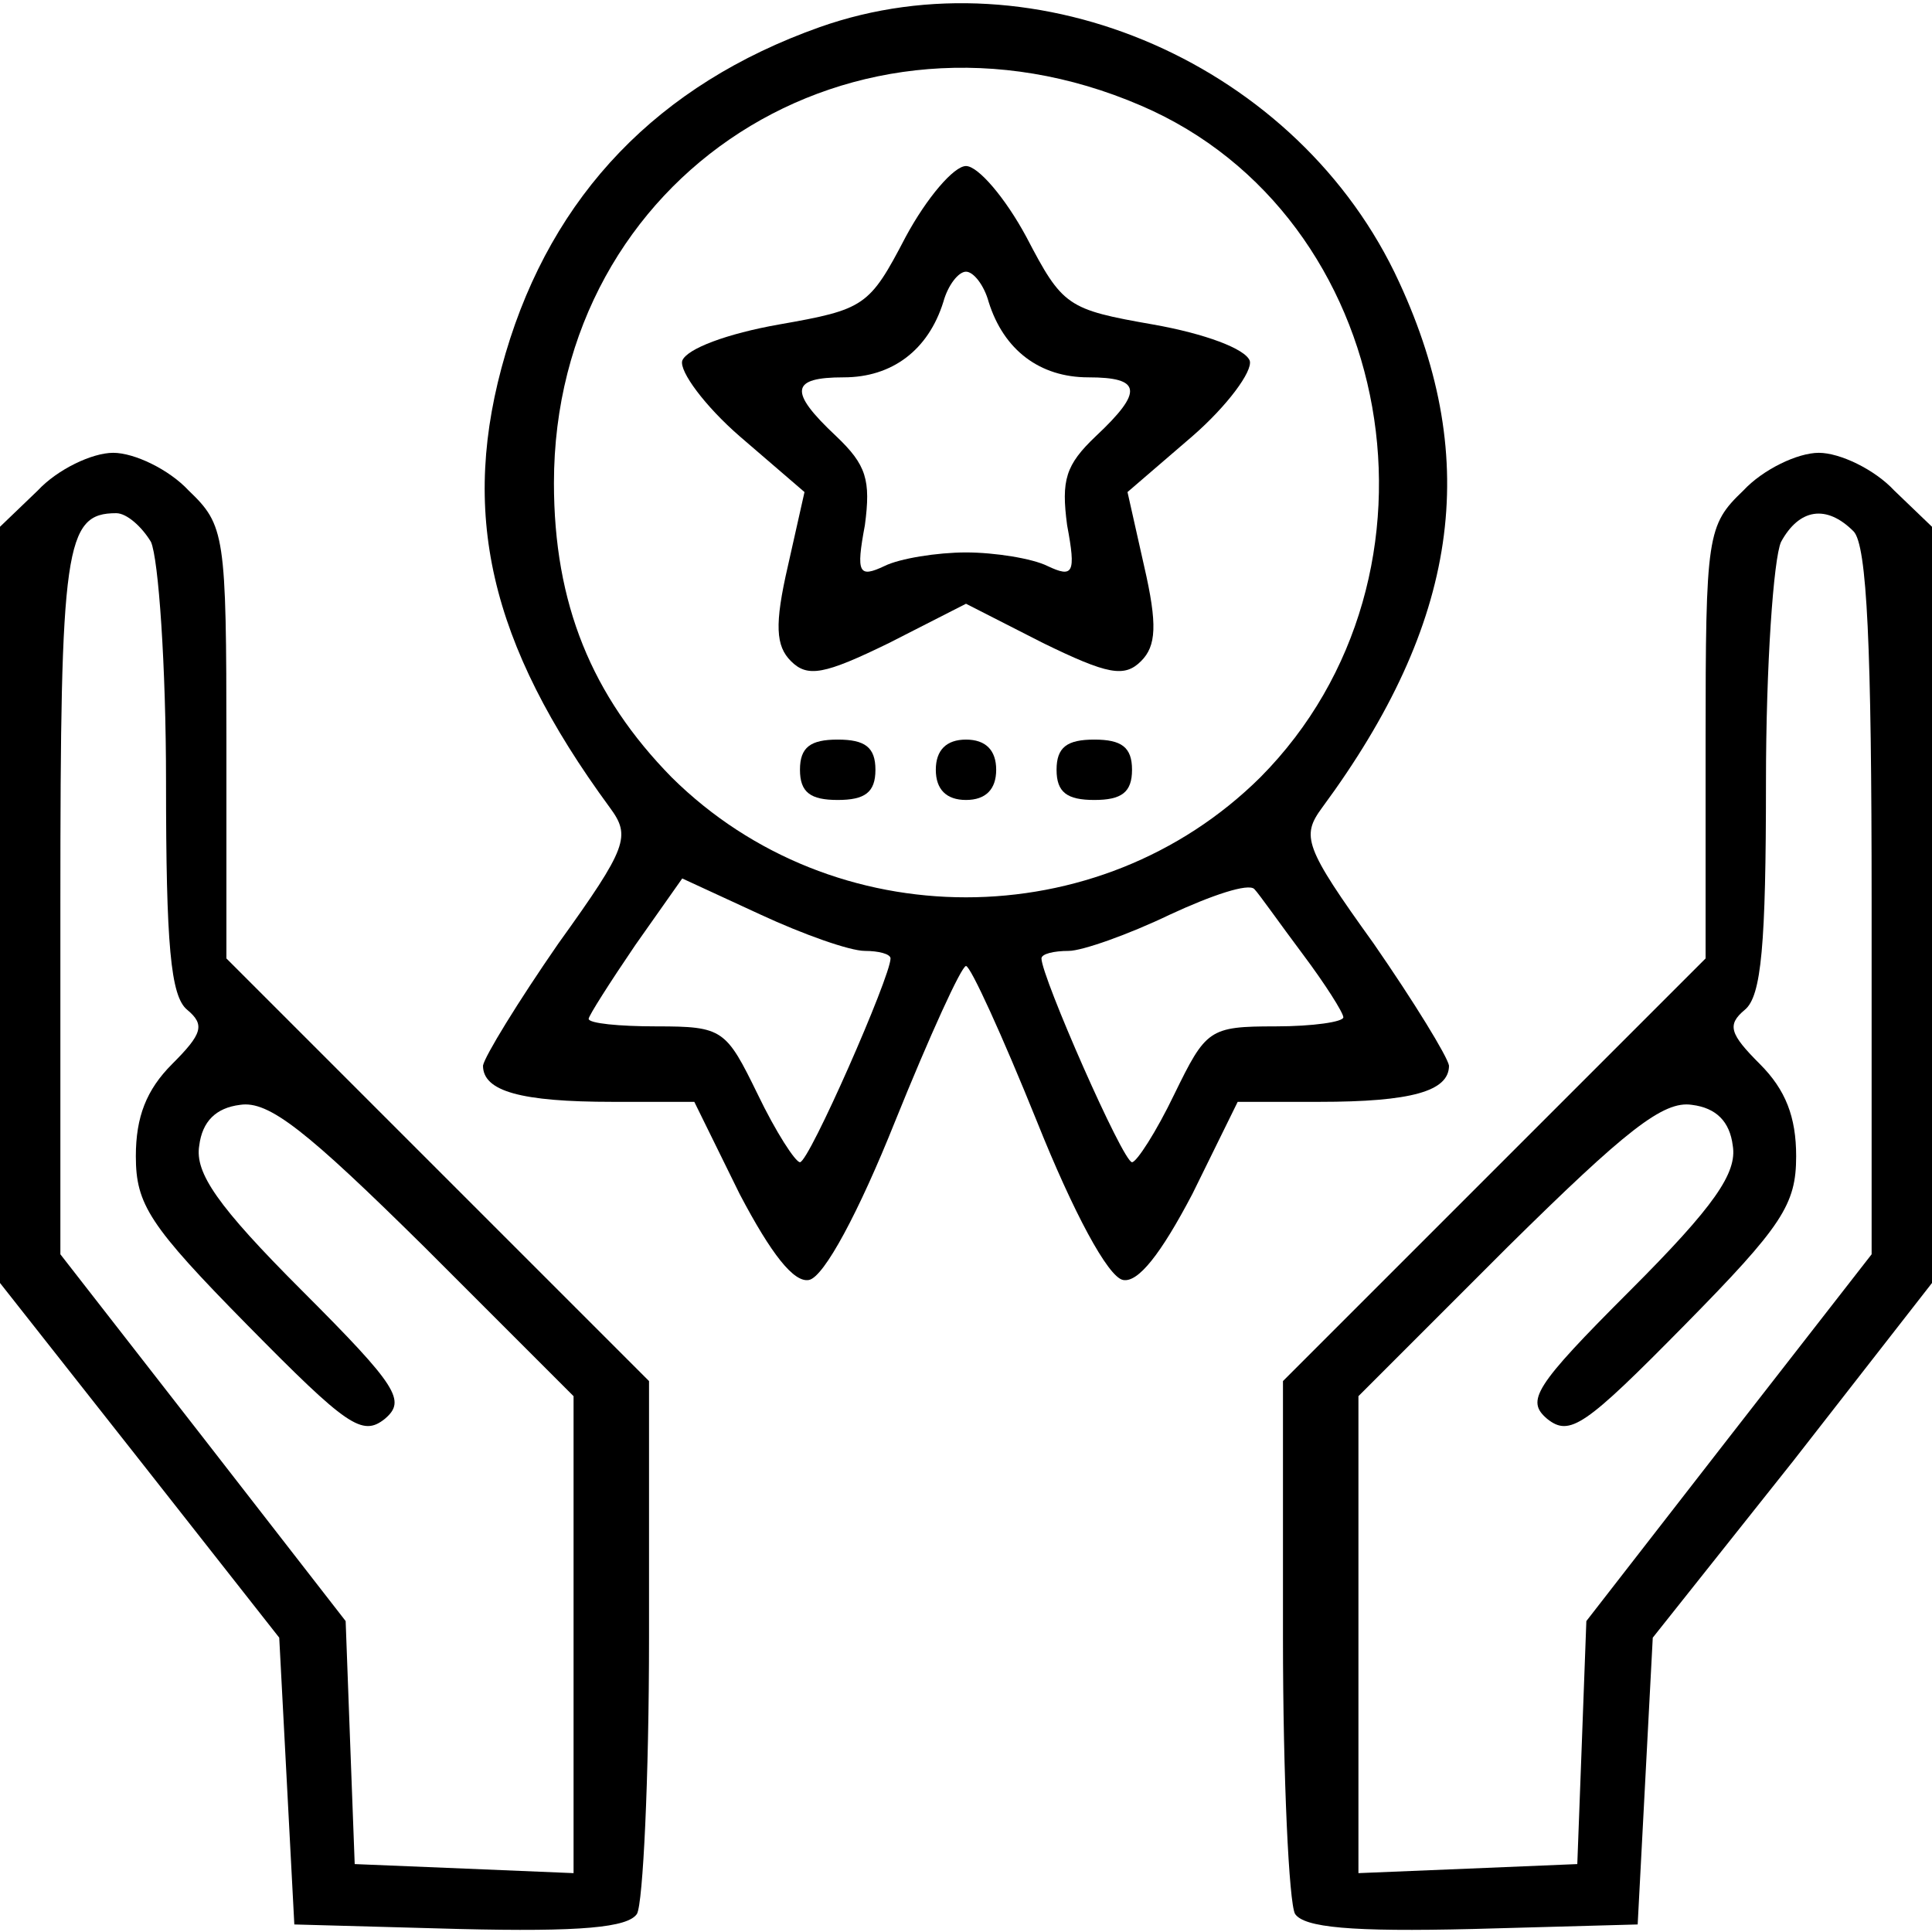 <?xml version="1.0" standalone="no"?>
<!DOCTYPE svg PUBLIC "-//W3C//DTD SVG 20010904//EN"
 "http://www.w3.org/TR/2001/REC-SVG-20010904/DTD/svg10.dtd">
<svg version="1.0" xmlns="http://www.w3.org/2000/svg"
 width="128pt" height="128pt" viewBox="0 0 128 128"
 preserveAspectRatio="xMidYMid meet">

<g transform="translate(0,128) scale(0.1,-0.1)"
fill="#000000" stroke="none">
<path d="M543 1262 c-107 -38 -177 -111 -208 -216 -31 -105 -11 -192 69 -301
14 -19 12 -26 -34 -90 -27 -39 -49 -75 -50 -81 0 -17 25 -24 86 -24 l54 0 30
-61 c21 -40 36 -59 46 -57 10 2 33 45 57 105 23 57 44 103 47 103 3 0 24 -46
47 -103 24 -60 47 -103 57 -105 10 -2 25 17 46 57 l30 61 54 0 c61 0 86 7 86
24 -1 6 -23 42 -50 81 -46 64 -48 71 -34 90 90 122 106 229 51 348 -66 144
-240 220 -384 169z m213 -52 c170 -73 212 -311 79 -445 -107 -106 -283 -106
-390 0 -53 54 -78 115 -78 195 0 204 199 332 389 250z m-183 -560 c9 0 17 -2
17 -5 0 -12 -54 -135 -60 -135 -3 0 -16 20 -28 45 -21 43 -23 45 -67 45 -25 0
-45 2 -45 5 0 2 14 24 31 49 l31 44 52 -24 c28 -13 59 -24 69 -24z m290 -2
c15 -20 27 -39 27 -42 0 -3 -20 -6 -45 -6 -44 0 -46 -2 -67 -45 -12 -25 -25
-45 -28 -45 -6 0 -60 123 -60 135 0 3 8 5 18 5 9 0 40 11 67 24 28 13 52 21
56 17 3 -3 17 -23 32 -43z"/>
<path d="M600 1123 c-24 -46 -27 -48 -84 -58 -34 -6 -61 -16 -64 -24 -2 -7 15
-30 38 -50 l43 -37 -11 -49 c-9 -39 -8 -53 2 -63 11 -11 22 -9 65 12 l51 26
51 -26 c43 -21 54 -23 65 -12 10 10 11 24 2 63 l-11 49 43 37 c23 20 40 43 38
50 -3 8 -30 18 -64 24 -57 10 -60 12 -84 58 -14 26 -32 47 -40 47 -8 0 -26
-21 -40 -47z m55 -43 c10 -32 34 -50 66 -50 35 0 37 -9 5 -39 -20 -19 -23 -29
-19 -59 6 -32 4 -35 -13 -27 -10 5 -35 9 -54 9 -19 0 -44 -4 -54 -9 -17 -8
-19 -5 -13 27 4 30 1 40 -19 59 -32 30 -30 39 5 39 32 0 56 18 66 50 3 11 10
20 15 20 5 0 12 -9 15 -20z"/>
<path d="M530 770 c0 -15 7 -20 25 -20 18 0 25 5 25 20 0 15 -7 20 -25 20 -18
0 -25 -5 -25 -20z"/>
<path d="M620 770 c0 -13 7 -20 20 -20 13 0 20 7 20 20 0 13 -7 20 -20 20 -13
0 -20 -7 -20 -20z"/>
<path d="M700 770 c0 -15 7 -20 25 -20 18 0 25 5 25 20 0 15 -7 20 -25 20 -18
0 -25 -5 -25 -20z"/>
<path d="M25 955 l-25 -24 0 -251 0 -250 93 -118 92 -117 5 -95 5 -95 109 -3
c81 -2 112 1 118 10 4 7 8 90 8 183 l0 170 -140 140 -140 140 0 143 c0 138 -1
144 -25 167 -13 14 -36 25 -50 25 -14 0 -37 -11 -50 -25z m75 -34 c5 -11 10
-82 10 -159 0 -108 3 -142 14 -151 12 -10 10 -16 -10 -36 -17 -17 -24 -35 -24
-61 0 -32 9 -46 74 -112 66 -67 76 -74 91 -62 14 12 9 21 -55 85 -56 56 -71
78 -68 96 2 16 11 25 27 27 19 3 44 -17 122 -94 l99 -99 0 -158 0 -158 -72 3
-73 3 -3 80 -3 81 -94 121 -95 122 0 233 c0 236 3 258 37 258 7 0 17 -9 23
-19z"/>
<path d="M1155 955 c-24 -23 -25 -29 -25 -167 l0 -143 -140 -140 -140 -140 0
-170 c0 -93 4 -176 8 -183 6 -9 37 -12 118 -10 l109 3 5 95 5 95 93 117 92
118 0 250 0 251 -25 24 c-13 14 -36 25 -50 25 -14 0 -37 -11 -50 -25z m73 -27
c9 -9 12 -77 12 -246 l0 -233 -95 -122 -94 -121 -3 -81 -3 -80 -72 -3 -73 -3
0 158 0 158 99 99 c78 77 103 97 122 94 16 -2 25 -11 27 -27 3 -18 -12 -40
-68 -96 -64 -64 -69 -73 -55 -85 15 -12 25 -5 91 62 65 66 74 80 74 112 0 26
-7 44 -24 61 -20 20 -22 26 -10 36 11 9 14 43 14 151 0 77 5 148 10 159 12 22
30 25 48 7z"/>
</g>
</svg>
